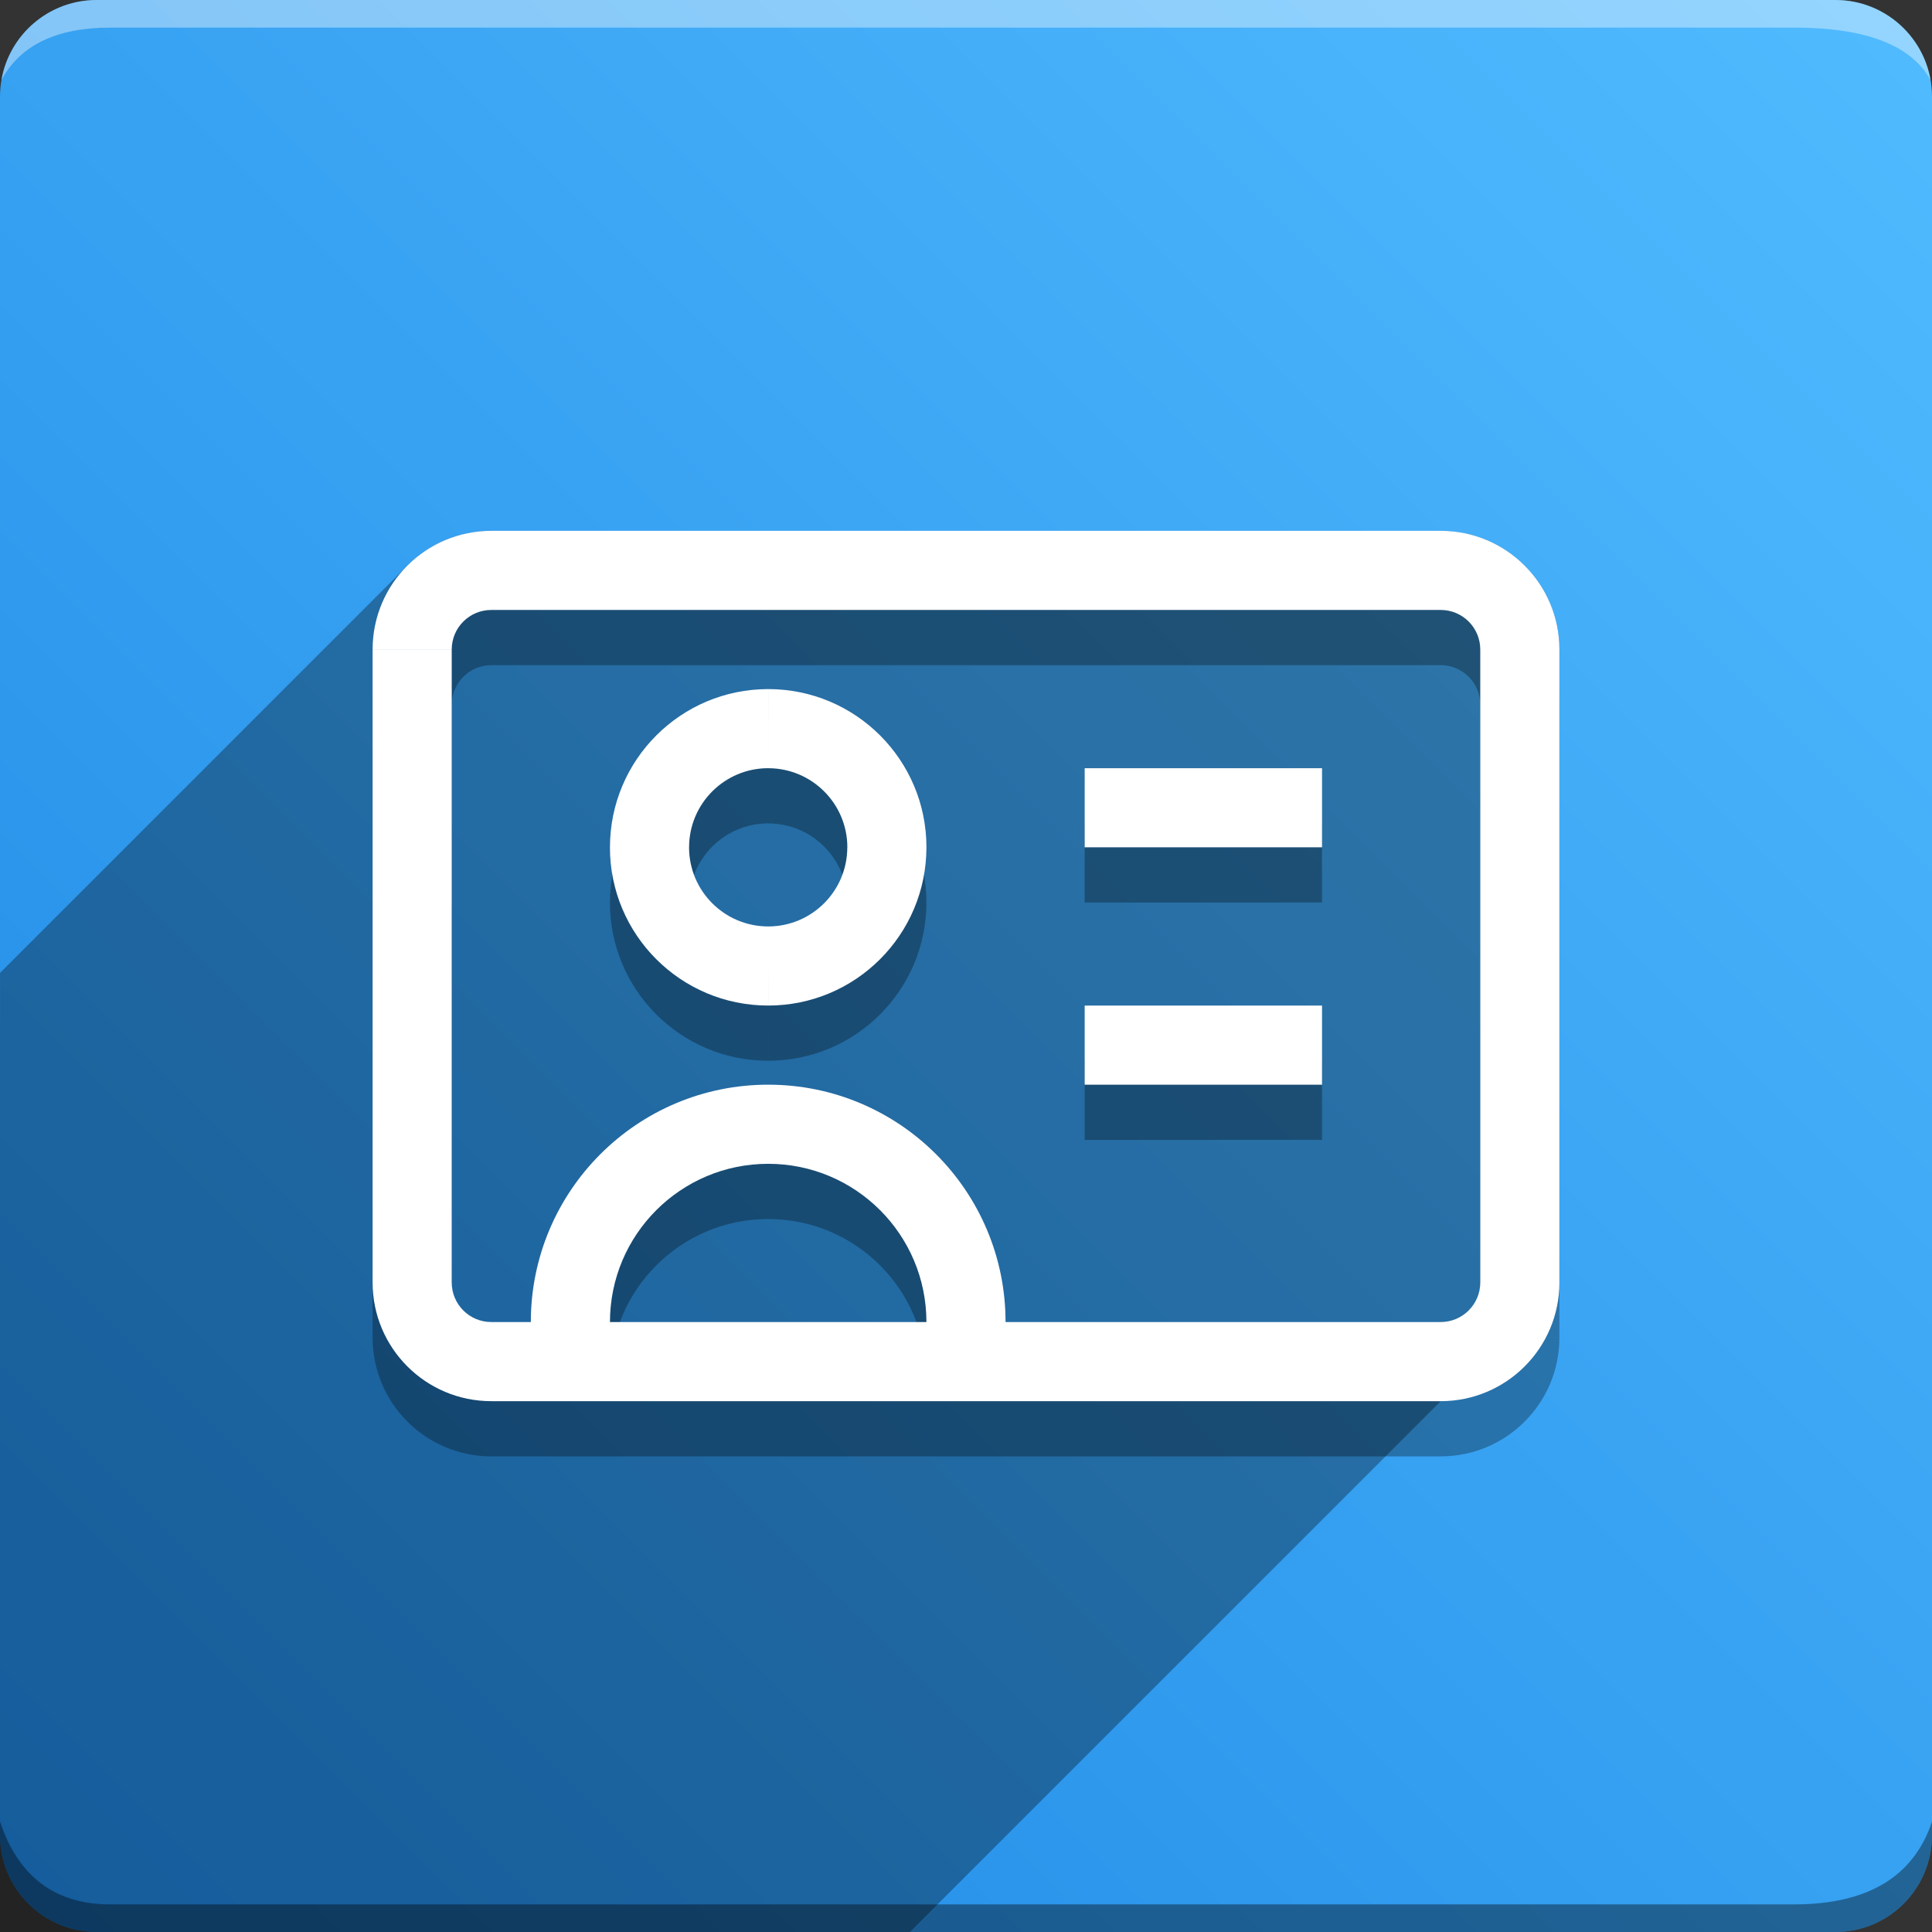 <svg version="1.1" xmlns="http://www.w3.org/2000/svg" xmlns:xlink="http://www.w3.org/1999/xlink" width="70" height="70" viewBox="0,0,70,70" odoo-icon:version="1.0" xmlns:odoo-icon="https://ivantodorovich.github.io/odoo-icon" odoo-icon:size="70" odoo-icon:icon-size="0.61" odoo-icon:icon-color="#FFFFFF" odoo-icon:icon-flat-shadow-angle="135" odoo-icon:background-color="#1e88e5" odoo-icon:background-gradient="0.2" odoo-icon:box-radius="3.5" odoo-icon:odoo-version="14.0"><rect x="0" y="0" width="70" height="70" fill="#333333" stroke="none"/><defs><linearGradient x1="70" y1="0" x2="0" y2="70" gradientUnits="userSpaceOnUse" id="color-1"><stop offset="0" stop-color="#51bbff"/><stop offset="1" stop-color="#1e88e5"/></linearGradient></defs><g fill="none" fill-rule="nonzero" stroke="none" stroke-width="1" stroke-linecap="butt" stroke-linejoin="miter" stroke-miterlimit="10" stroke-dasharray="" stroke-dashoffset="0" font-family="none" font-weight="none" font-size="none" text-anchor="none" style="mix-blend-mode: normal"><path d="M3.5,70c-1.933,0 -3.5,-1.567 -3.5,-3.5v-63c0,-1.933 1.567,-3.5 3.5,-3.5h63c1.933,0 3.5,1.567 3.5,3.5v63c0,1.933 -1.567,3.5 -3.5,3.5z" id="box" fill="url(#color-1)"/><path d="M65,1h-61c-1.95,0 -3.267,0.634 -3.949,1.902c0.284,-1.648 1.72,-2.902 3.449,-2.902h63c1.73,0 3.166,1.255 3.449,2.904c-0.698,-1.269 -2.348,-1.904 -4.949,-1.904z" id="topBoxShadow" fill="#ffffff" opacity="0.383"/><path d="M4,69h61c2.667,0 4.333,-1 5,-3v0.5c0,1.933 -1.567,3.5 -3.5,3.5h-63c-1.933,0 -3.5,-1.567 -3.5,-3.5c0,-0.161 0,-0.328 0,-0.5c0.667,2 2,3 4,3z" id="bottomBoxShadow" fill="#000000" opacity="0.383"/><path d="M19.233,51.333v1.433h2.867v-1.433zM33.567,51.333v1.433h2.867v-1.433zM22.1,51.333v-1.433h-2.867v1.433zM33.567,49.9v1.433h2.867v-1.433zM27.833,44.167c3.167,0 5.733,2.567 5.733,5.733h2.867c0,-4.75 -3.85,-8.6 -8.6,-8.6zM22.1,49.9c0,-3.167 2.567,-5.733 5.733,-5.733v-2.867c-4.75,0 -8.6,3.85 -8.6,8.6zM27.833,26.967c-3.167,0 -5.733,2.567 -5.733,5.733h2.867c0,-1.583 1.284,-2.867 2.867,-2.867zM33.567,32.7c0,-3.167 -2.567,-5.733 -5.733,-5.733v2.867c1.583,0 2.867,1.284 2.867,2.867zM27.833,38.433c3.167,0 5.733,-2.567 5.733,-5.733h-2.867c0,1.583 -1.284,2.867 -2.867,2.867zM27.833,35.567c-1.583,0 -2.867,-1.284 -2.867,-2.867h-2.867c0,3.167 2.567,5.733 5.733,5.733zM17.8,24.1h34.4v-2.867h-34.4zM53.633,25.533v22.933h2.867v-22.933zM52.2,49.9h-34.4v2.867h34.4zM16.367,48.467v-22.933h-2.867v22.933zM17.8,49.9c-0.792,0 -1.433,-0.642 -1.433,-1.433h-2.867c0,2.375 1.925,4.3 4.3,4.3zM53.633,48.467c0,0.792 -0.642,1.433 -1.433,1.433v2.867c2.375,0 4.3,-1.925 4.3,-4.3zM52.2,24.1c0.792,0 1.433,0.642 1.433,1.433h2.867c0,-2.375 -1.925,-4.3 -4.3,-4.3zM17.8,21.233c-2.375,0 -4.3,1.925 -4.3,4.3h2.867c0,-0.792 0.642,-1.433 1.433,-1.433zM39.3,32.7h8.6v-2.867h-8.6zM39.3,41.3h8.6v-2.867h-8.6z" id="shadow" fill="#000000" opacity="0.3"/><path d="M14.759,20.493c0.778,-0.778 1.853,-1.259 3.041,-1.259h34.4c2.375,0 4.3,1.925 4.3,4.3v22.933l-0,0h0l-53.797,53.797v-2.867l1.434,-1.434h-0l0,-12.9l-17.2,17.2h-2.867v-2.866h-0c0,-2.325 -1.384,-4.327 -3.373,-5.227l-8.093,8.093h-2.867l0,-1.433l-1.433,1.433v-2.867l1.578,-1.578c0.323,-1.742 1.171,-3.3 2.374,-4.504l0,0l5.423,-5.423c-0.214,-0.024 -0.424,-0.061 -0.629,-0.108l-10.179,10.179l-2.867,0l11.059,-11.059c-1.487,-1.036 -2.46,-2.758 -2.46,-4.707l0,-0c0,-1.583 0.642,-3.016 1.679,-4.054l4.546,-4.546l-10.525,0l-1.433,1.433h-2.866l4.3,-4.3v-0l31.697,-31.697l0,-1.781z" id="flatShadow" fill="#000000" opacity="0.324"/><path d="M19.233,49.333v1.433h2.867v-1.433zM33.567,49.333v1.433h2.867v-1.433zM22.1,49.333v-1.433h-2.867v1.433zM33.567,47.9v1.433h2.867v-1.433zM27.833,42.167c3.167,0 5.733,2.567 5.733,5.733h2.867c0,-4.75 -3.85,-8.6 -8.6,-8.6zM22.1,47.9c0,-3.167 2.567,-5.733 5.733,-5.733v-2.867c-4.75,0 -8.6,3.85 -8.6,8.6zM27.833,24.967c-3.167,0 -5.733,2.567 -5.733,5.733h2.867c0,-1.583 1.284,-2.867 2.867,-2.867zM33.567,30.7c0,-3.167 -2.567,-5.733 -5.733,-5.733v2.867c1.583,0 2.867,1.284 2.867,2.867zM27.833,36.433c3.167,0 5.733,-2.567 5.733,-5.733h-2.867c0,1.583 -1.284,2.867 -2.867,2.867zM27.833,33.567c-1.583,0 -2.867,-1.284 -2.867,-2.867h-2.867c0,3.167 2.567,5.733 5.733,5.733zM17.8,22.1h34.4v-2.867h-34.4zM53.633,23.533v22.933h2.867v-22.933zM52.2,47.9h-34.4v2.867h34.4zM16.367,46.467v-22.933h-2.867v22.933zM17.8,47.9c-0.792,0 -1.433,-0.642 -1.433,-1.433h-2.867c0,2.375 1.925,4.3 4.3,4.3zM53.633,46.467c0,0.792 -0.642,1.433 -1.433,1.433v2.867c2.375,0 4.3,-1.925 4.3,-4.3zM52.2,22.1c0.792,0 1.433,0.642 1.433,1.433h2.867c0,-2.375 -1.925,-4.3 -4.3,-4.3zM17.8,19.233c-2.375,0 -4.3,1.925 -4.3,4.3h2.867c0,-0.792 0.642,-1.433 1.433,-1.433zM39.3,30.7h8.6v-2.867h-8.6zM39.3,39.3h8.6v-2.867h-8.6z" id="icon" fill="#ffffff"/></g></svg>